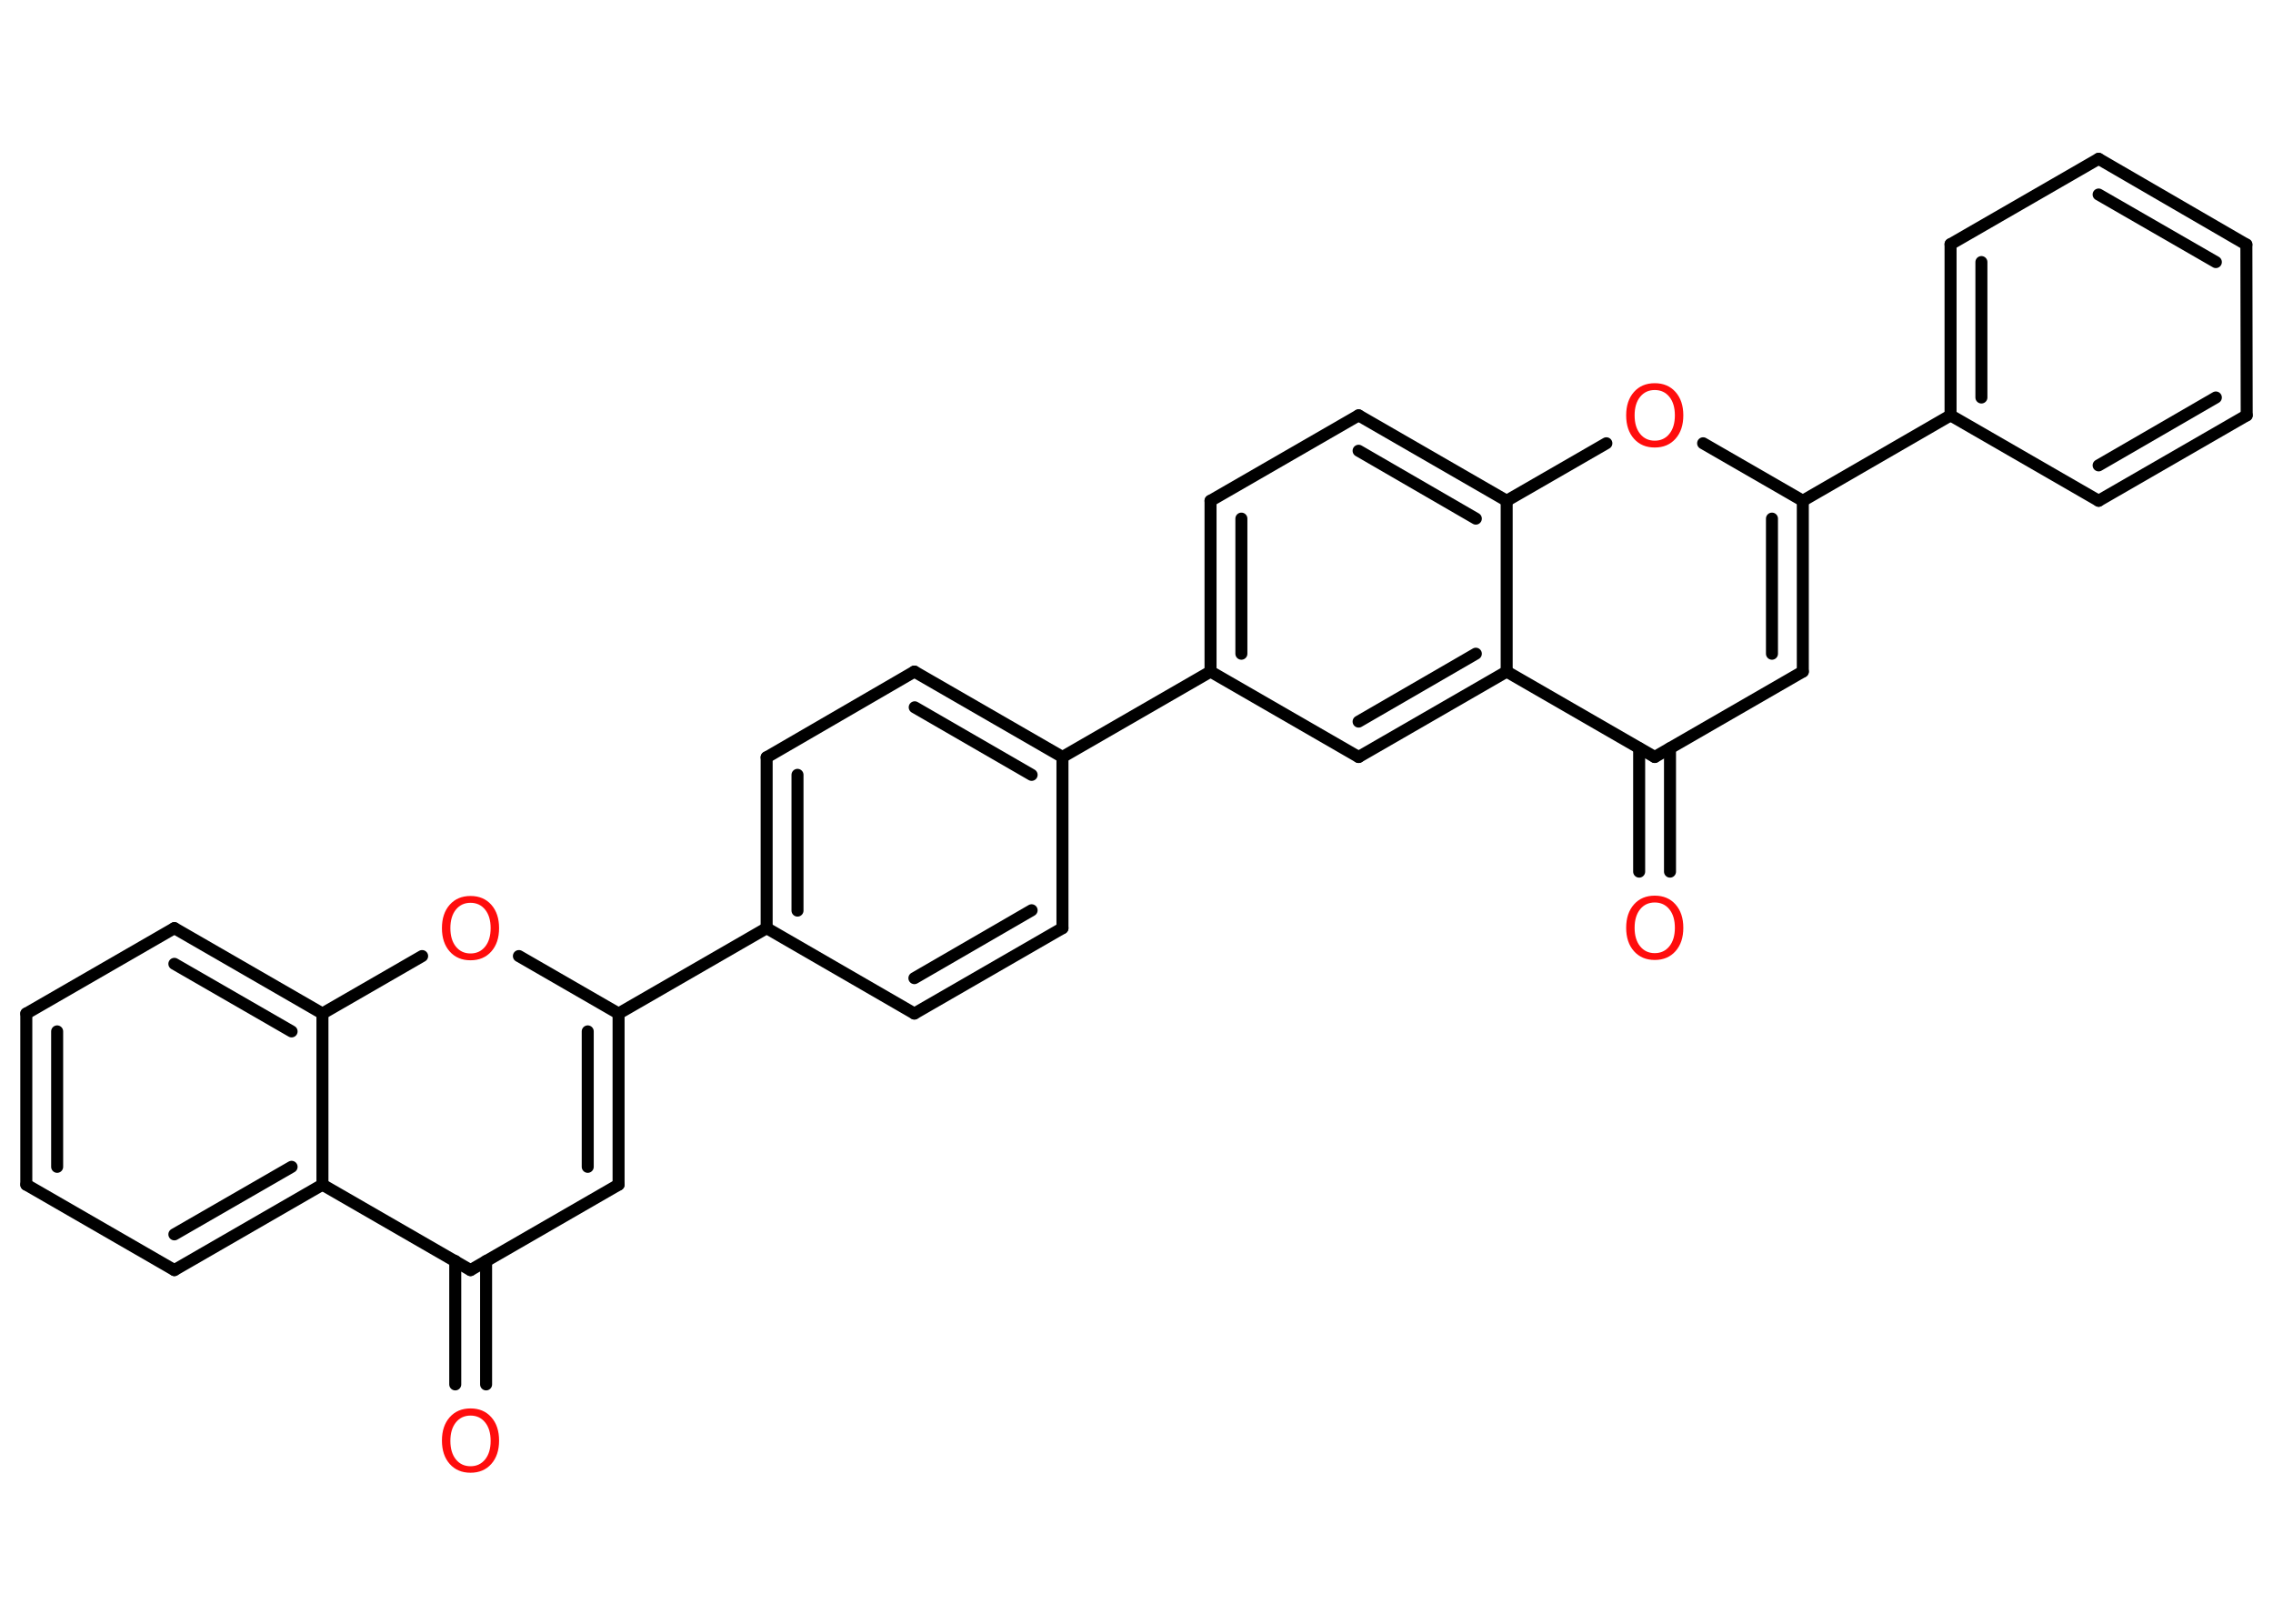 <?xml version='1.0' encoding='UTF-8'?>
<!DOCTYPE svg PUBLIC "-//W3C//DTD SVG 1.1//EN" "http://www.w3.org/Graphics/SVG/1.1/DTD/svg11.dtd">
<svg version='1.2' xmlns='http://www.w3.org/2000/svg' xmlns:xlink='http://www.w3.org/1999/xlink' width='70.0mm' height='50.0mm' viewBox='0 0 70.0 50.0'>
  <desc>Generated by the Chemistry Development Kit (http://github.com/cdk)</desc>
  <g stroke-linecap='round' stroke-linejoin='round' stroke='#000000' stroke-width='.37' fill='#FF0D0D'>
    <rect x='.0' y='.0' width='70.0' height='50.0' fill='#FFFFFF' stroke='none'/>
    <g id='mol1' class='mol'>
      <g id='mol1bnd1' class='bond'>
        <line x1='14.02' y1='42.63' x2='14.02' y2='38.83'/>
        <line x1='14.97' y1='42.63' x2='14.97' y2='38.83'/>
      </g>
      <line id='mol1bnd2' class='bond' x1='14.49' y1='39.11' x2='19.05' y2='36.48'/>
      <g id='mol1bnd3' class='bond'>
        <line x1='19.05' y1='36.48' x2='19.05' y2='31.21'/>
        <line x1='18.1' y1='35.93' x2='18.1' y2='31.76'/>
      </g>
      <line id='mol1bnd4' class='bond' x1='19.05' y1='31.21' x2='23.61' y2='28.58'/>
      <g id='mol1bnd5' class='bond'>
        <line x1='23.61' y1='23.32' x2='23.61' y2='28.58'/>
        <line x1='24.56' y1='23.86' x2='24.56' y2='28.04'/>
      </g>
      <line id='mol1bnd6' class='bond' x1='23.61' y1='23.32' x2='28.16' y2='20.68'/>
      <g id='mol1bnd7' class='bond'>
        <line x1='32.72' y1='23.31' x2='28.16' y2='20.68'/>
        <line x1='31.77' y1='23.86' x2='28.17' y2='21.78'/>
      </g>
      <line id='mol1bnd8' class='bond' x1='32.72' y1='23.31' x2='37.28' y2='20.68'/>
      <g id='mol1bnd9' class='bond'>
        <line x1='37.28' y1='15.42' x2='37.28' y2='20.68'/>
        <line x1='38.23' y1='15.97' x2='38.23' y2='20.13'/>
      </g>
      <line id='mol1bnd10' class='bond' x1='37.28' y1='15.42' x2='41.84' y2='12.79'/>
      <g id='mol1bnd11' class='bond'>
        <line x1='46.4' y1='15.42' x2='41.84' y2='12.79'/>
        <line x1='45.45' y1='15.97' x2='41.84' y2='13.88'/>
      </g>
      <line id='mol1bnd12' class='bond' x1='46.4' y1='15.42' x2='49.47' y2='13.65'/>
      <line id='mol1bnd13' class='bond' x1='52.45' y1='13.65' x2='55.52' y2='15.42'/>
      <line id='mol1bnd14' class='bond' x1='55.52' y1='15.42' x2='60.07' y2='12.79'/>
      <g id='mol1bnd15' class='bond'>
        <line x1='60.07' y1='7.52' x2='60.07' y2='12.79'/>
        <line x1='61.02' y1='8.07' x2='61.02' y2='12.24'/>
      </g>
      <line id='mol1bnd16' class='bond' x1='60.07' y1='7.52' x2='64.63' y2='4.89'/>
      <g id='mol1bnd17' class='bond'>
        <line x1='69.18' y1='7.53' x2='64.63' y2='4.89'/>
        <line x1='68.24' y1='8.07' x2='64.63' y2='5.99'/>
      </g>
      <line id='mol1bnd18' class='bond' x1='69.18' y1='7.53' x2='69.19' y2='12.79'/>
      <g id='mol1bnd19' class='bond'>
        <line x1='64.63' y1='15.42' x2='69.19' y2='12.79'/>
        <line x1='64.63' y1='14.33' x2='68.24' y2='12.24'/>
      </g>
      <line id='mol1bnd20' class='bond' x1='60.07' y1='12.79' x2='64.63' y2='15.42'/>
      <g id='mol1bnd21' class='bond'>
        <line x1='55.52' y1='20.68' x2='55.52' y2='15.42'/>
        <line x1='54.57' y1='20.13' x2='54.57' y2='15.97'/>
      </g>
      <line id='mol1bnd22' class='bond' x1='55.52' y1='20.68' x2='50.96' y2='23.31'/>
      <g id='mol1bnd23' class='bond'>
        <line x1='51.43' y1='23.04' x2='51.43' y2='26.84'/>
        <line x1='50.48' y1='23.04' x2='50.48' y2='26.84'/>
      </g>
      <line id='mol1bnd24' class='bond' x1='50.96' y1='23.31' x2='46.4' y2='20.68'/>
      <line id='mol1bnd25' class='bond' x1='46.4' y1='15.42' x2='46.4' y2='20.68'/>
      <g id='mol1bnd26' class='bond'>
        <line x1='41.84' y1='23.31' x2='46.4' y2='20.68'/>
        <line x1='41.84' y1='22.22' x2='45.45' y2='20.13'/>
      </g>
      <line id='mol1bnd27' class='bond' x1='37.28' y1='20.68' x2='41.84' y2='23.31'/>
      <line id='mol1bnd28' class='bond' x1='32.72' y1='23.31' x2='32.72' y2='28.58'/>
      <g id='mol1bnd29' class='bond'>
        <line x1='28.16' y1='31.21' x2='32.72' y2='28.58'/>
        <line x1='28.16' y1='30.12' x2='31.77' y2='28.03'/>
      </g>
      <line id='mol1bnd30' class='bond' x1='23.61' y1='28.58' x2='28.16' y2='31.21'/>
      <line id='mol1bnd31' class='bond' x1='19.05' y1='31.21' x2='15.98' y2='29.44'/>
      <line id='mol1bnd32' class='bond' x1='13.0' y1='29.44' x2='9.93' y2='31.21'/>
      <g id='mol1bnd33' class='bond'>
        <line x1='9.93' y1='31.21' x2='5.37' y2='28.58'/>
        <line x1='8.98' y1='31.76' x2='5.37' y2='29.68'/>
      </g>
      <line id='mol1bnd34' class='bond' x1='5.37' y1='28.58' x2='.81' y2='31.21'/>
      <g id='mol1bnd35' class='bond'>
        <line x1='.81' y1='31.21' x2='.81' y2='36.48'/>
        <line x1='1.76' y1='31.76' x2='1.76' y2='35.93'/>
      </g>
      <line id='mol1bnd36' class='bond' x1='.81' y1='36.48' x2='5.37' y2='39.11'/>
      <g id='mol1bnd37' class='bond'>
        <line x1='5.37' y1='39.11' x2='9.93' y2='36.48'/>
        <line x1='5.37' y1='38.01' x2='8.98' y2='35.93'/>
      </g>
      <line id='mol1bnd38' class='bond' x1='14.49' y1='39.11' x2='9.93' y2='36.48'/>
      <line id='mol1bnd39' class='bond' x1='9.93' y1='31.21' x2='9.93' y2='36.48'/>
      <path id='mol1atm1' class='atom' d='M14.49 43.59q-.28 .0 -.45 .21q-.17 .21 -.17 .57q.0 .36 .17 .57q.17 .21 .45 .21q.28 .0 .45 -.21q.17 -.21 .17 -.57q.0 -.36 -.17 -.57q-.17 -.21 -.45 -.21zM14.49 43.37q.4 .0 .64 .27q.24 .27 .24 .72q.0 .45 -.24 .72q-.24 .27 -.64 .27q-.4 .0 -.64 -.27q-.24 -.27 -.24 -.72q.0 -.45 .24 -.72q.24 -.27 .64 -.27z' stroke='none'/>
      <path id='mol1atm13' class='atom' d='M50.96 12.01q-.28 .0 -.45 .21q-.17 .21 -.17 .57q.0 .36 .17 .57q.17 .21 .45 .21q.28 .0 .45 -.21q.17 -.21 .17 -.57q.0 -.36 -.17 -.57q-.17 -.21 -.45 -.21zM50.96 11.8q.4 .0 .64 .27q.24 .27 .24 .72q.0 .45 -.24 .72q-.24 .27 -.64 .27q-.4 .0 -.64 -.27q-.24 -.27 -.24 -.72q.0 -.45 .24 -.72q.24 -.27 .64 -.27z' stroke='none'/>
      <path id='mol1atm23' class='atom' d='M50.96 27.79q-.28 .0 -.45 .21q-.17 .21 -.17 .57q.0 .36 .17 .57q.17 .21 .45 .21q.28 .0 .45 -.21q.17 -.21 .17 -.57q.0 -.36 -.17 -.57q-.17 -.21 -.45 -.21zM50.96 27.58q.4 .0 .64 .27q.24 .27 .24 .72q.0 .45 -.24 .72q-.24 .27 -.64 .27q-.4 .0 -.64 -.27q-.24 -.27 -.24 -.72q.0 -.45 .24 -.72q.24 -.27 .64 -.27z' stroke='none'/>
      <path id='mol1atm28' class='atom' d='M14.49 27.8q-.28 .0 -.45 .21q-.17 .21 -.17 .57q.0 .36 .17 .57q.17 .21 .45 .21q.28 .0 .45 -.21q.17 -.21 .17 -.57q.0 -.36 -.17 -.57q-.17 -.21 -.45 -.21zM14.49 27.59q.4 .0 .64 .27q.24 .27 .24 .72q.0 .45 -.24 .72q-.24 .27 -.64 .27q-.4 .0 -.64 -.27q-.24 -.27 -.24 -.72q.0 -.45 .24 -.72q.24 -.27 .64 -.27z' stroke='none'/>
    </g>
  </g>
</svg>
